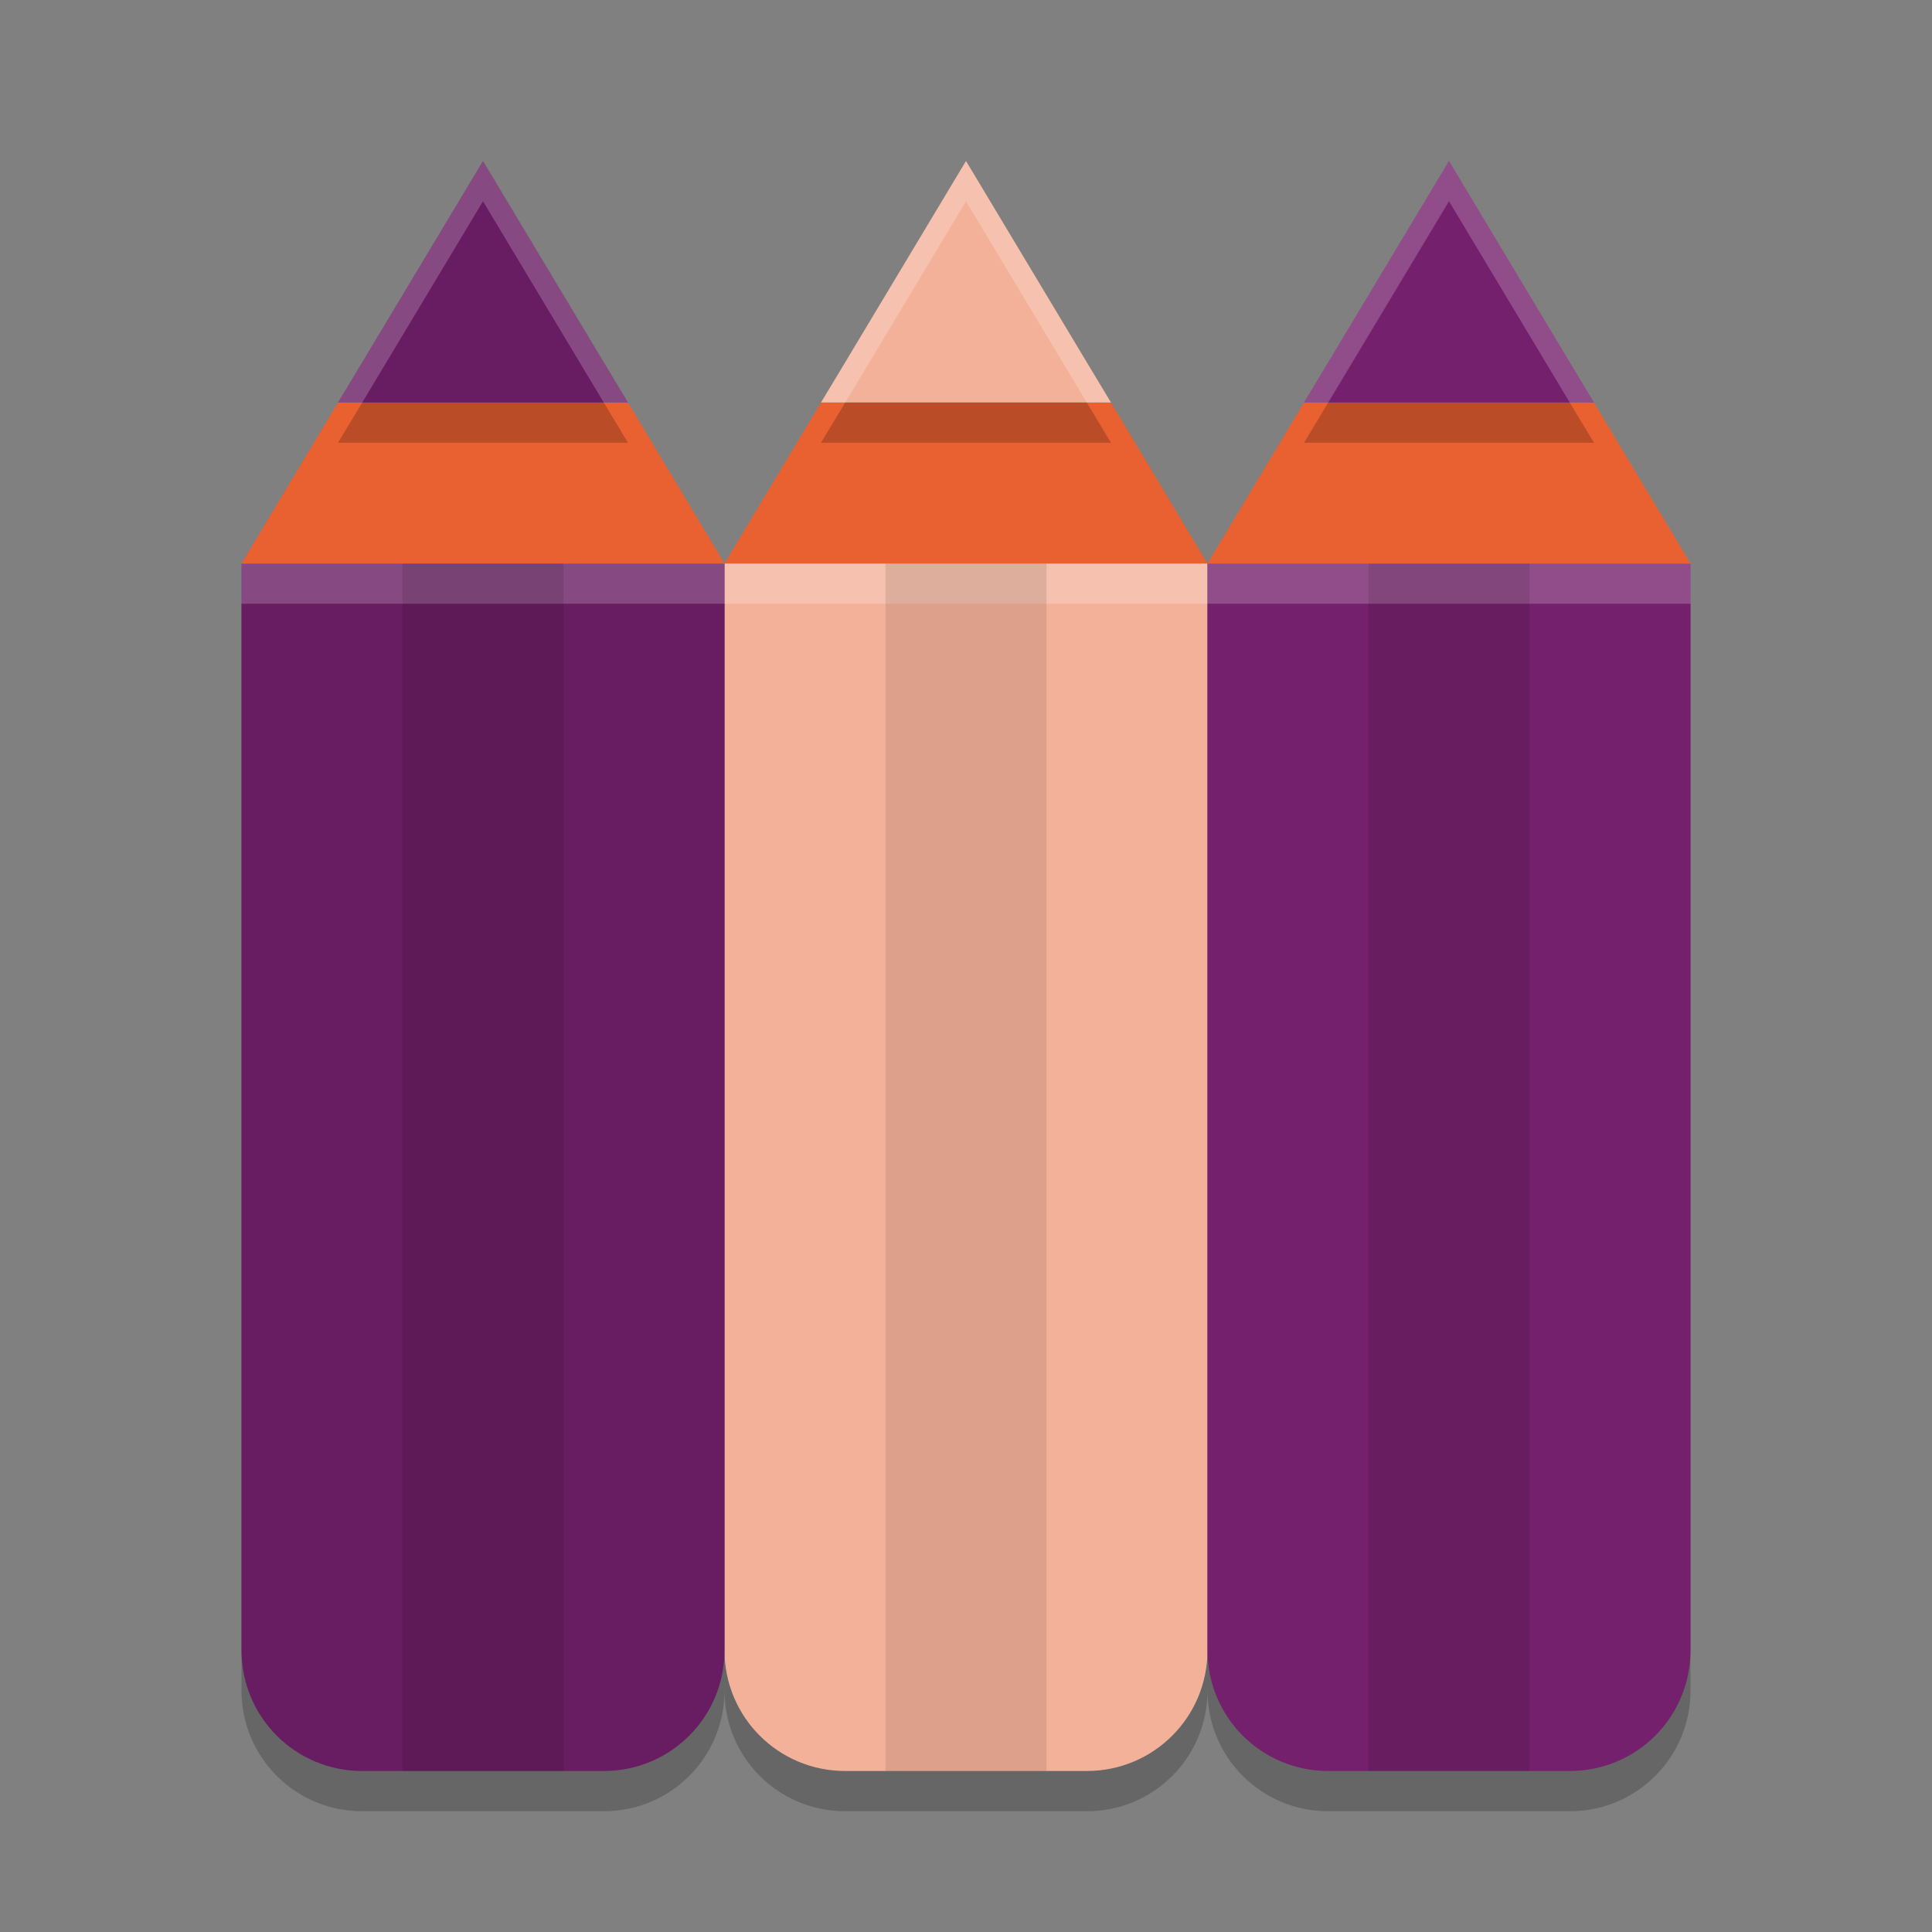 <svg xmlns="http://www.w3.org/2000/svg" width="24" height="24" version="1">
 <rect width="100%" height="100%" fill="#808080" stroke="none"/>
 <path style="opacity:.2" d="m9 7.5v13.5c0 0.831 0.669 1.5 1.5 1.5h3c0.831 0 1.5-0.669 1.5-1.5v-13.5z"/>
 <path style="fill:#f4b19a" d="m9 7v13.5c0 0.831 0.669 1.5 1.5 1.5h3c0.831 0 1.5-0.669 1.5-1.5v-13.5z"/>
 <path style="fill:#e96031" d="m10.199 5-1.199 2h3 3l-1.199-2h-3.602z"/>
 <path style="fill:#ffffff;opacity:.2" d="m9 7v0.5h6v-0.5z"/>
 <path style="opacity:.2" d="m3 7.5v13.5c0 0.831 0.669 1.5 1.5 1.5h3c0.831 0 1.5-0.669 1.5-1.5v-13.5z"/>
 <path style="fill:#681c61" d="m3 7v13.5c0 0.831 0.669 1.5 1.5 1.5h3c0.831 0 1.5-0.669 1.5-1.5v-13.5z"/>
 <path style="fill:#e96031" d="m4.199 5-1.199 2h3 3l-1.199-2h-3.602z"/>
 <path style="fill:#ffffff;opacity:.2" d="m3 7v0.5h6v-0.5z"/>
 <path style="opacity:.2" d="m15 7.5v13.5c0 0.831 0.669 1.5 1.5 1.5h3c0.831 0 1.5-0.669 1.5-1.5v-13.5z"/>
 <path style="fill:#74206c" d="m15 7v13.5c0 0.831 0.669 1.5 1.5 1.5h3c0.831 0 1.5-0.669 1.5-1.5v-13.5z"/>
 <path style="fill:#e96031" d="m16.199 5-1.199 2h3 3l-1.199-2h-3.602z"/>
 <path style="fill:#ffffff;opacity:.2" d="m15 7v0.5h6v-0.5z"/>
 <rect style="opacity:.1" width="2" height="15" x="11" y="7"/>
 <rect style="opacity:.1" width="2" height="15" x="5" y="7"/>
 <rect style="opacity:.1" width="2" height="15" x="17" y="7"/>
 <path style="opacity:.2" d="M 12,2.5 10.5,5 10.199,5.5 h 3.602 L 13.5,5 Z"/>
 <path style="fill:#f4b19a" d="m12 2-1.5 2.5-0.301 0.5h3.602l-0.301-0.5-1.5-2.5z"/>
 <path style="opacity:.2" d="M 6,2.5 4.5,5 4.199,5.5 H 7.801 L 7.5,5 Z"/>
 <path style="fill:#681c61" d="m6 2-1.5 2.5-0.301 0.5h3.602l-0.301-0.5-1.5-2.5z"/>
 <path style="opacity:.2" d="M 18,2.5 16.5,5 16.199,5.5 h 3.602 L 19.5,5 Z"/>
 <path style="fill:#74206c" d="m18 2-1.5 2.5-0.301 0.5h3.602l-0.301-0.5-1.5-2.5z"/>
 <path style="fill:#ffffff;opacity:.2" d="m12 2-1.5 2.5-0.301 0.5h0.301l1.5-2.5 1.5 2.5h0.301l-0.301-0.5-1.5-2.5z"/>
 <path style="fill:#ffffff;opacity:.2" d="m6 2-1.5 2.5-0.301 0.5h0.301l1.5-2.5 1.5 2.5h0.301l-0.301-0.5-1.5-2.5z"/>
 <path style="fill:#ffffff;opacity:.2" d="m18 2-1.5 2.5-0.301 0.5h0.301l1.5-2.5 1.5 2.5h0.301l-0.301-0.5-1.5-2.5z"/>
</svg>
